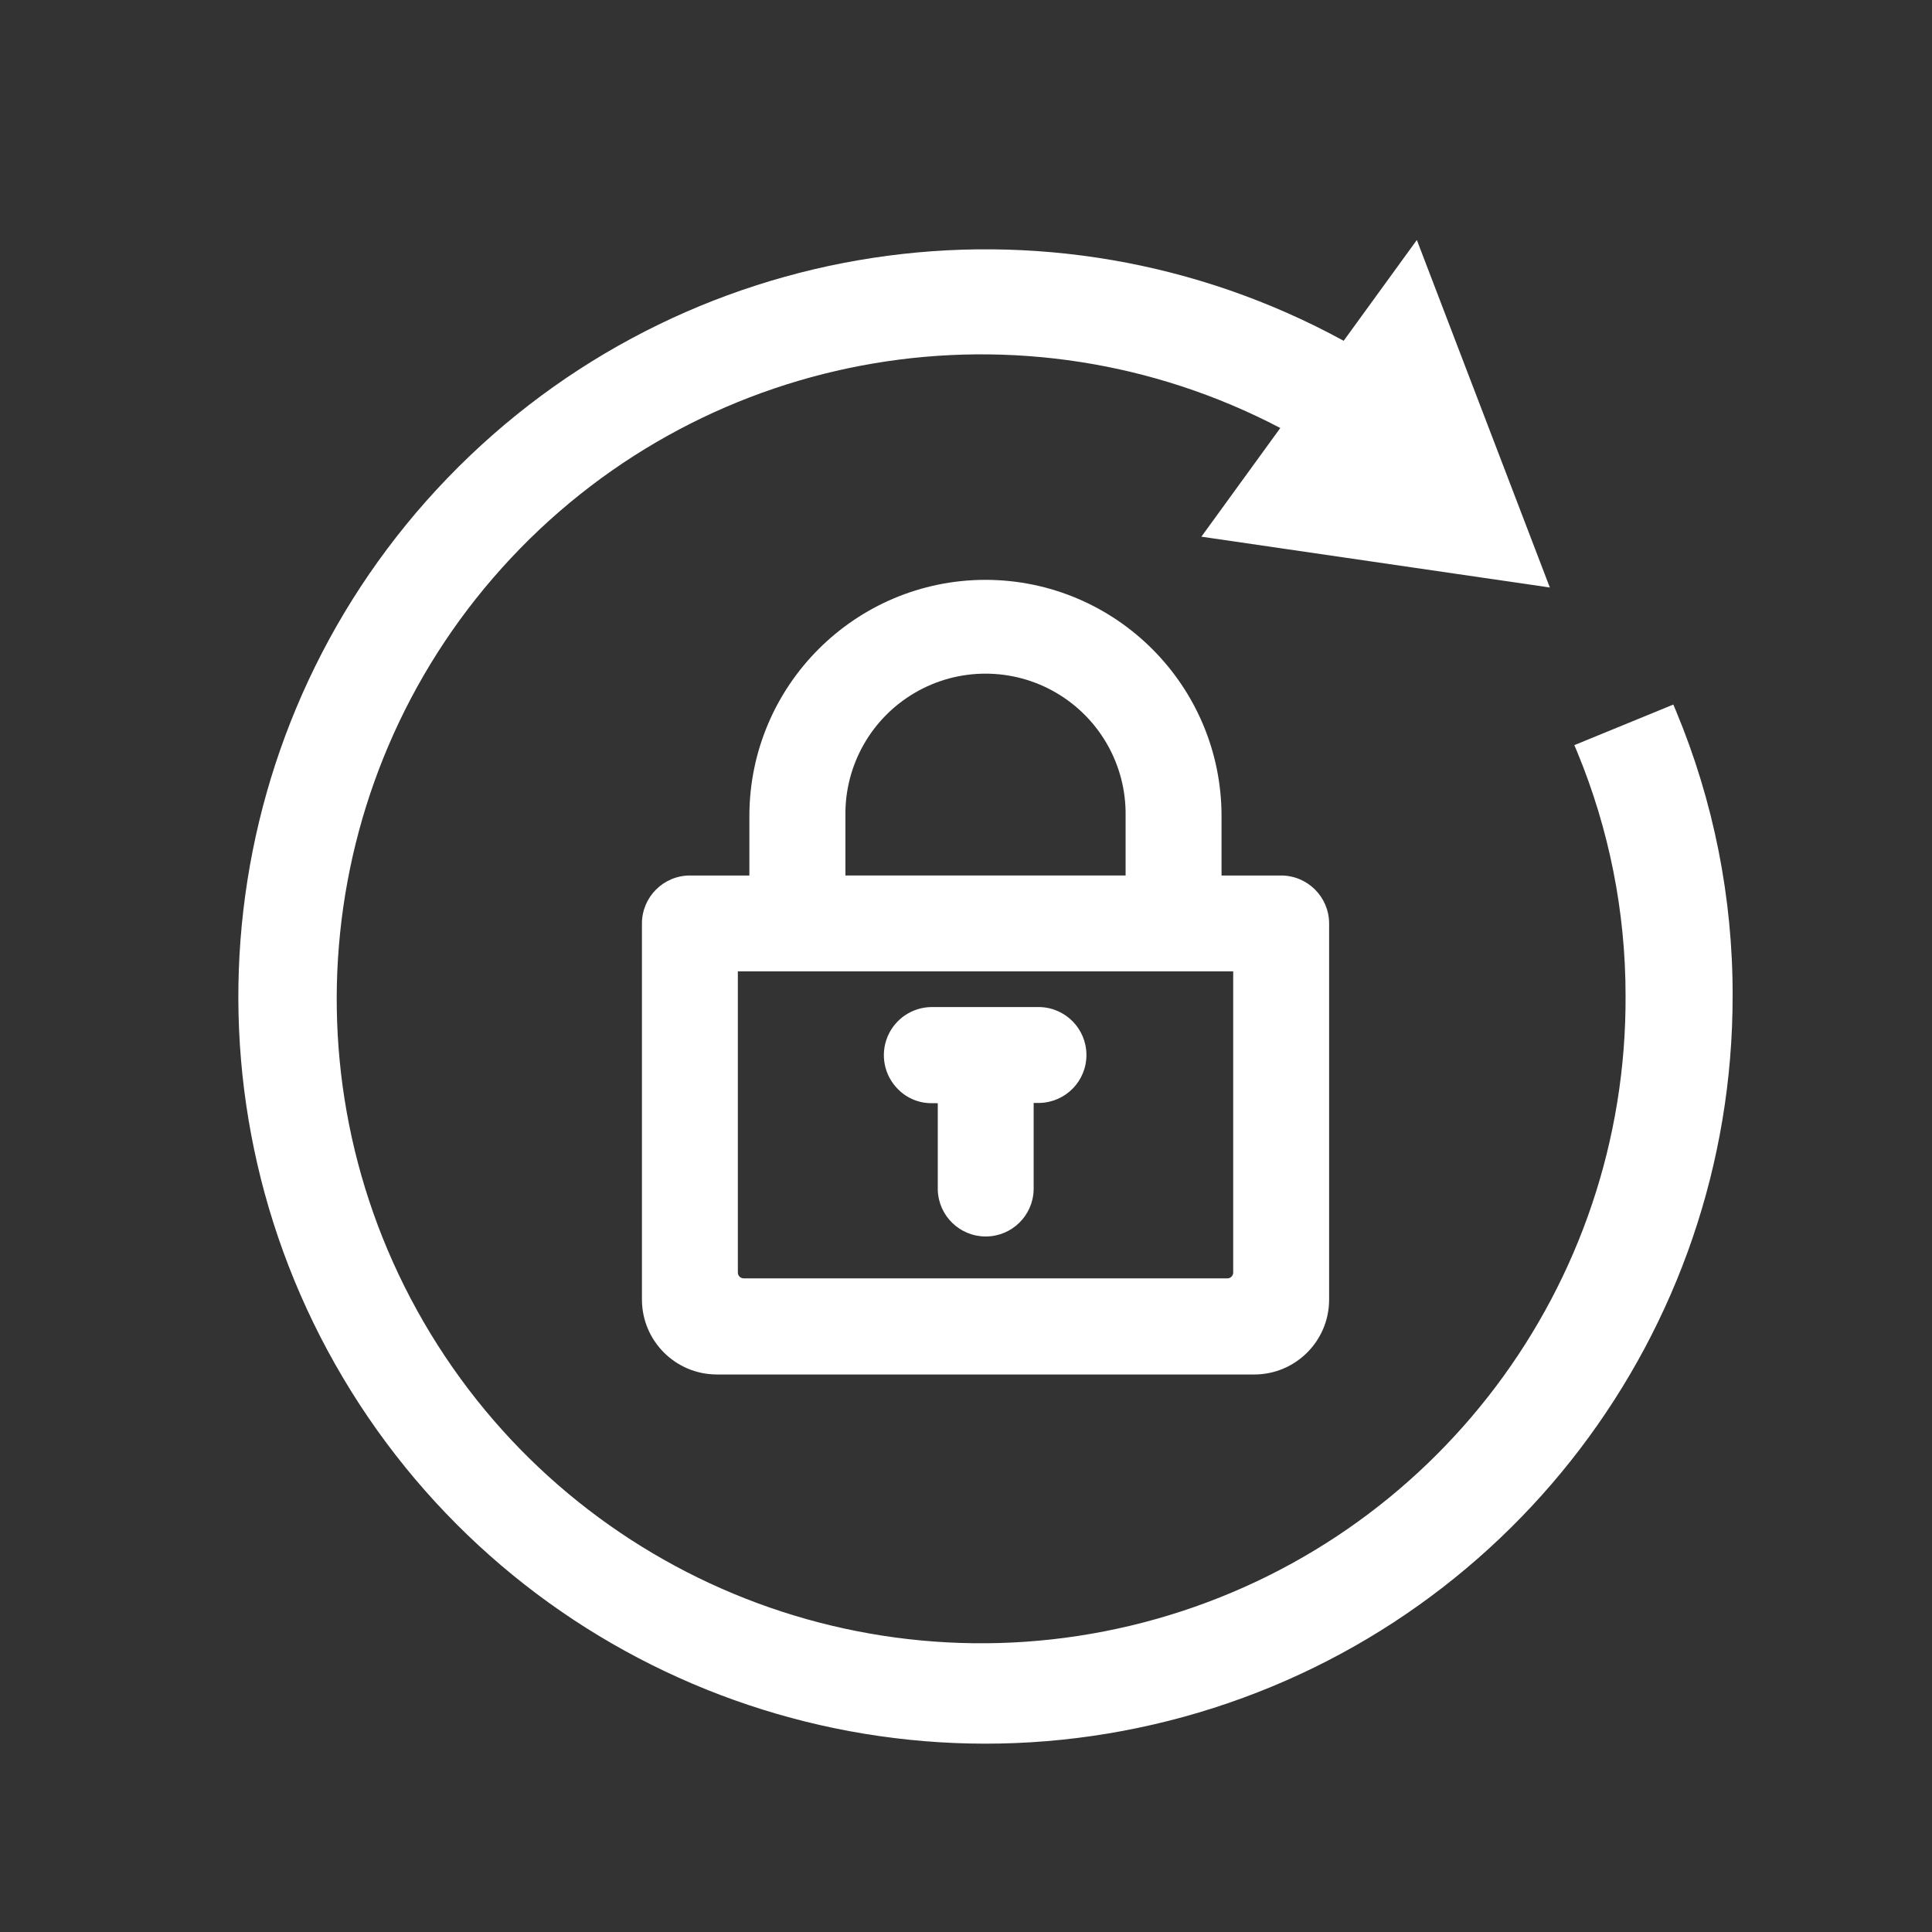 <?xml version="1.0" encoding="UTF-8"?>
<svg width="56px" height="56px" viewBox="0 0 56 56" version="1.1" xmlns="http://www.w3.org/2000/svg" xmlns:xlink="http://www.w3.org/1999/xlink">
    <rect x="0" y="0" width="56" height="56" fill="#333333" stroke="none"/>
    <!-- Generator: Sketch 52.6 (67491) - http://www.bohemiancoding.com/sketch -->
    <title>icon-v0005</title>
    <desc>Created with Sketch.</desc>
    <g id="icon-v0005" stroke="none" stroke-width="1" fill="none" fill-rule="evenodd">
        <rect id="Rectangle" x="0" y="0" width="56" height="56"></rect>
        <g id="ic_mmcz密码重置-2" transform="translate(6.639, 6.956)" fill="#ffffff">
            <path d="M41.941,13.651 L41.863,13.466 L38.994,14.642 L39.072,14.827 C40.002,17.071 40.48,19.476 40.479,21.905 C40.519,30.297 34.958,37.685 26.883,39.969 C18.809,42.252 10.202,38.871 5.841,31.701 C1.481,24.531 2.436,15.334 8.178,9.214 C13.92,3.094 23.038,1.555 30.471,5.45 L28.184,8.6 L38.284,10.073 L34.429,0 L32.308,2.922 C23.746,-1.755 13.114,-0.13 6.34,6.892 C-0.433,13.913 -1.676,24.597 3.306,32.985 C8.288,41.373 18.263,45.395 27.67,42.808 C37.076,40.22 43.592,31.662 43.582,21.906 C43.589,19.073 43.031,16.266 41.941,13.651 Z" id="路径_652"></path>
            <path d="M21.927,9.851 C18.148,9.855 15.086,12.917 15.082,16.696 L15.082,18.421 L13.358,18.421 C12.591,18.422 11.969,19.044 11.968,19.811 L11.968,30.721 C11.974,31.915 12.942,32.881 14.136,32.884 L29.718,32.884 C30.913,32.883 31.882,31.916 31.886,30.721 L31.886,19.811 C31.885,19.044 31.263,18.422 30.496,18.421 L28.768,18.421 L28.768,16.696 C28.764,12.919 25.704,9.857 21.927,9.851 Z M17.866,18.42 L17.866,16.695 C17.843,15.229 18.612,13.865 19.878,13.125 C21.143,12.385 22.71,12.385 23.975,13.125 C25.241,13.865 26.01,15.229 25.987,16.695 L25.987,18.42 L17.866,18.42 Z M29.106,21.199 L29.106,29.926 C29.108,30.016 29.038,30.092 28.948,30.098 L14.915,30.098 C14.871,30.096 14.829,30.079 14.797,30.049 C14.765,30.016 14.748,29.972 14.748,29.926 L14.748,21.199 L29.106,21.199 Z" id="路径_653" fill-rule="nonzero"></path>
            <path d="M20.366,25.02 L20.543,25.02 L20.543,27.536 C20.566,28.289 21.184,28.887 21.937,28.884 C22.691,28.881 23.305,28.279 23.322,27.526 L23.322,25.013 L23.504,25.013 C24.257,24.99 24.855,24.372 24.852,23.619 C24.849,22.865 24.247,22.251 23.494,22.234 L20.355,22.234 C19.797,22.242 19.298,22.581 19.085,23.097 C18.873,23.613 18.988,24.206 19.379,24.604 C19.637,24.873 19.994,25.023 20.366,25.02 Z" id="路径_654"></path>
        </g>
    </g>
</svg>
